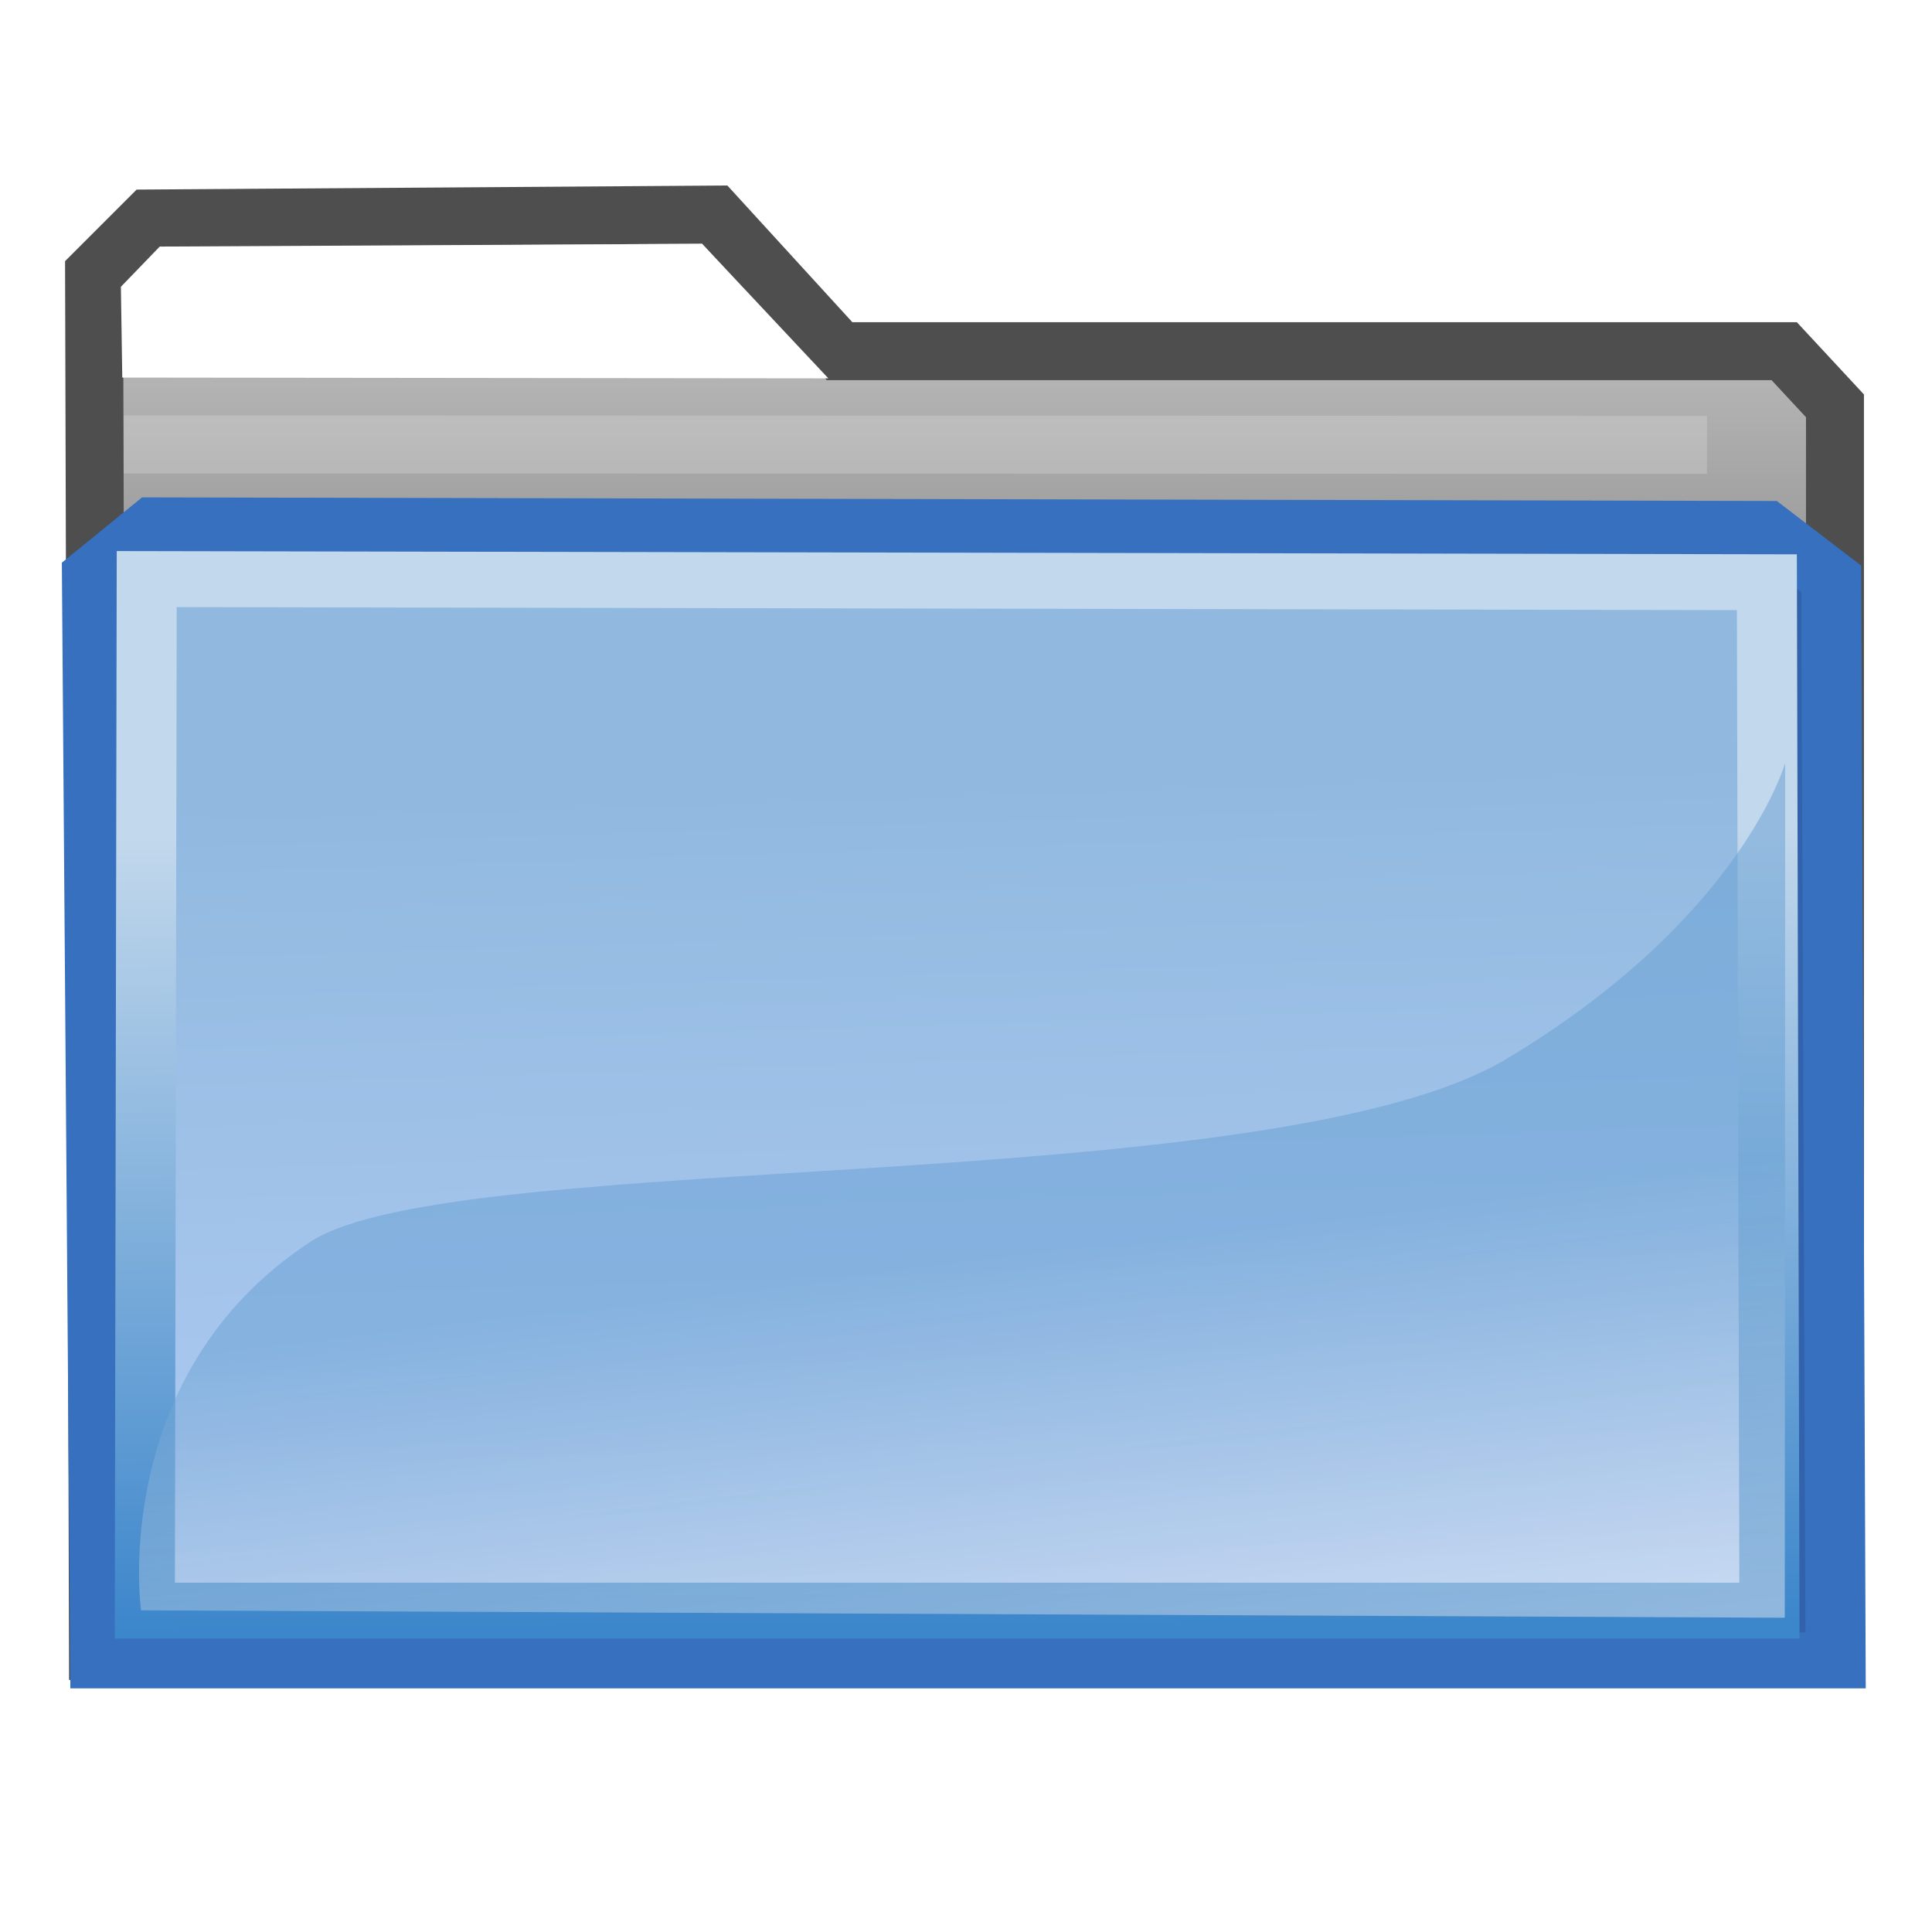 <?xml version="1.0" encoding="UTF-8" standalone="no"?>
<!-- Created with Inkscape (http://www.inkscape.org/) -->

<svg
   xmlns:dc="http://purl.org/dc/elements/1.1/"
   xmlns:cc="http://creativecommons.org/ns#"
   xmlns:rdf="http://www.w3.org/1999/02/22-rdf-syntax-ns#"
   xmlns:svg="http://www.w3.org/2000/svg"
   xmlns="http://www.w3.org/2000/svg"
   xmlns:xlink="http://www.w3.org/1999/xlink"
   xmlns:sodipodi="http://sodipodi.sourceforge.net/DTD/sodipodi-0.dtd"
   xmlns:inkscape="http://www.inkscape.org/namespaces/inkscape"
   width="500"
   height="500"
   id="svg2"
   version="1.1"
   inkscape:version="0.48.1 "
   sodipodi:docname="folder-closed.svg">
  <defs
     id="defs4">
    <linearGradient
       id="linearGradient4079">
      <stop
         style="stop-color:#000000;stop-opacity:1;"
         offset="0"
         id="stop4081" />
      <stop
         style="stop-color:#b3b3b3;stop-opacity:1;"
         offset="1"
         id="stop4083" />
    </linearGradient>
    <linearGradient
       id="linearGradient3871">
      <stop
         style="stop-color:#c2d8ec;stop-opacity:1;"
         offset="0"
         id="stop3873" />
      <stop
         style="stop-color:#3c86cb;stop-opacity:1;"
         offset="1"
         id="stop3875" />
    </linearGradient>
    <linearGradient
       id="linearGradient3855">
      <stop
         style="stop-color:#91b9df;stop-opacity:1;"
         offset="0"
         id="stop3857" />
      <stop
         style="stop-color:#b1ccf4;stop-opacity:1"
         offset="1"
         id="stop3859" />
    </linearGradient>
    <linearGradient
       id="linearGradient3835">
      <stop
         style="stop-color:#e0e6ee;stop-opacity:1;"
         offset="0"
         id="stop3839" />
      <stop
         id="stop3841"
         offset="1"
         style="stop-color:#659ed2;stop-opacity:0.984;" />
    </linearGradient>
    <linearGradient
       id="linearGradient3786">
      <stop
         style="stop-color:#6f8fbb;stop-opacity:1;"
         offset="0"
         id="stop3788" />
      <stop
         id="stop3796"
         offset="0.369"
         style="stop-color:#acbbd2;stop-opacity:1;" />
      <stop
         style="stop-color:#466696;stop-opacity:0.984;"
         offset="1"
         id="stop3790" />
    </linearGradient>
    <linearGradient
       inkscape:collect="always"
       xlink:href="#linearGradient3786-5"
       id="linearGradient3792-9"
       x1="243.643"
       y1="759.487"
       x2="309.859"
       y2="974.65"
       gradientUnits="userSpaceOnUse" />
    <linearGradient
       id="linearGradient3786-5">
      <stop
         style="stop-color:#6f8fbb;stop-opacity:1;"
         offset="0"
         id="stop3788-9" />
      <stop
         id="stop3796-2"
         offset="0.369"
         style="stop-color:#acbbd2;stop-opacity:1;" />
      <stop
         style="stop-color:#466696;stop-opacity:0.984;"
         offset="1"
         id="stop3790-4" />
    </linearGradient>
    <linearGradient
       gradientTransform="translate(-0.97,-0.08)"
       y2="860.292"
       x2="300.721"
       y1="979.659"
       x1="316.374"
       gradientUnits="userSpaceOnUse"
       id="linearGradient3814"
       xlink:href="#linearGradient3835"
       inkscape:collect="always" />
    <filter
       inkscape:collect="always"
       id="filter3851">
      <feGaussianBlur
         inkscape:collect="always"
         stdDeviation="3.49"
         id="feGaussianBlur3853" />
    </filter>
    <linearGradient
       inkscape:collect="always"
       xlink:href="#linearGradient3855"
       id="linearGradient3861"
       x1="164.902"
       y1="738.284"
       x2="172.407"
       y2="959.508"
       gradientUnits="userSpaceOnUse" />
    <linearGradient
       inkscape:collect="always"
       xlink:href="#linearGradient3871"
       id="linearGradient3877"
       x1="233.593"
       y1="748.386"
       x2="235.037"
       y2="966.579"
       gradientUnits="userSpaceOnUse" />
    <linearGradient
       inkscape:collect="always"
       xlink:href="#linearGradient4079"
       id="linearGradient4085"
       x1="199.465"
       y1="434.329"
       x2="199.43"
       y2="99.244"
       gradientUnits="userSpaceOnUse" />
  </defs>
  <sodipodi:namedview
     id="base"
     pagecolor="#ffffff"
     bordercolor="#666666"
     borderopacity="1.0"
     inkscape:pageopacity="0.0"
     inkscape:pageshadow="2"
     inkscape:zoom="0.98482465"
     inkscape:cx="501.61516"
     inkscape:cy="248.97212"
     inkscape:document-units="px"
     inkscape:current-layer="layer1"
     showgrid="false"
     showguides="true"
     inkscape:guide-bbox="true" />
  <g
     inkscape:label="Layer 1"
     inkscape:groupmode="layer"
     id="layer1"
     transform="translate(0,-552.362)">
    <path
       style="fill:url(#linearGradient4085);fill-opacity:1;stroke:#4e4e4e;stroke-width:15;stroke-linecap:butt;stroke-linejoin:miter;stroke-miterlimit:4;stroke-opacity:1;stroke-dasharray:none"
       d="M 25.355,427.269 24.345,70.685 38.487,56.543 59.226,56.4 184.959,55.533 l 32.325,35.355 244.472,0 13.132,14.142 0,322.239 z"
       id="path2998"
       inkscape:connector-curvature="0"
       transform="translate(0,552.362)"
       sodipodi:nodetypes="cccccccccc" />
    <g
       id="g4135">
      <path
         sodipodi:nodetypes="cc"
         transform="translate(0,552.362)"
         inkscape:connector-curvature="0"
         id="path3879"
         d="M 32.022,115.017 441.763,115.129"
         style="fill:#cccccc;fill-opacity:0.585;stroke:#ffffff;stroke-width:15;stroke-miterlimit:4;stroke-opacity:0.188;stroke-dasharray:none" />
      <path
         sodipodi:nodetypes="cc"
         inkscape:connector-curvature="0"
         id="path3879-6"
         d="m 31.504,698.331 409.741,0.113"
         style="fill:#cccccc;fill-opacity:0.585;stroke:#ffffff;stroke-width:15;stroke-miterlimit:4;stroke-opacity:0.188;stroke-dasharray:none" />
      <path
         sodipodi:nodetypes="cc"
         inkscape:connector-curvature="0"
         id="path3879-6-3"
         d="m 32.222,729.923 409.741,0.113"
         style="fill:#cccccc;fill-opacity:0.585;stroke:#ffffff;stroke-width:15;stroke-miterlimit:4;stroke-opacity:0.188;stroke-dasharray:none" />
      <path
         sodipodi:nodetypes="cc"
         inkscape:connector-curvature="0"
         id="path3879-6-3-0"
         d="m 32.222,760.797 409.741,0.113"
         style="fill:#cccccc;fill-opacity:0.585;stroke:#ffffff;stroke-width:15;stroke-miterlimit:4;stroke-opacity:0.188;stroke-dasharray:none" />
      <path
         sodipodi:nodetypes="cc"
         inkscape:connector-curvature="0"
         id="path3879-6-3-0-3"
         d="m 32.94,793.107 409.741,0.113"
         style="fill:#cccccc;fill-opacity:0.585;stroke:#ffffff;stroke-width:15;stroke-miterlimit:4;stroke-opacity:0.188;stroke-dasharray:none" />
      <path
         sodipodi:nodetypes="cc"
         inkscape:connector-curvature="0"
         id="path3879-6-3-0-3-8"
         d="m 32.94,823.981 409.741,0.113"
         style="fill:#cccccc;fill-opacity:0.585;stroke:#ffffff;stroke-width:15;stroke-miterlimit:4;stroke-opacity:0.188;stroke-dasharray:none" />
      <path
         sodipodi:nodetypes="cc"
         inkscape:connector-curvature="0"
         id="path3879-6-3-0-3-8-1"
         d="m 32.94,855.573 409.741,0.113"
         style="fill:#cccccc;fill-opacity:0.585;stroke:#ffffff;stroke-width:15;stroke-miterlimit:4;stroke-opacity:0.188;stroke-dasharray:none" />
      <path
         sodipodi:nodetypes="cc"
         inkscape:connector-curvature="0"
         id="path3879-6-3-0-3-8-1-8"
         d="m 32.222,887.883 409.741,0.113"
         style="fill:#cccccc;fill-opacity:0.585;stroke:#ffffff;stroke-width:15;stroke-miterlimit:4;stroke-opacity:0.188;stroke-dasharray:none" />
      <path
         sodipodi:nodetypes="cc"
         inkscape:connector-curvature="0"
         id="path3879-6-3-0-3-8-1-8-9"
         d="m 32.94,918.039 409.741,0.113"
         style="fill:#cccccc;fill-opacity:0.585;stroke:#ffffff;stroke-width:15;stroke-miterlimit:4;stroke-opacity:0.188;stroke-dasharray:none" />
      <path
         sodipodi:nodetypes="cc"
         inkscape:connector-curvature="0"
         id="path3879-6-3-0-3-8-1-8-9-0"
         d="m 32.94,947.477 409.741,0.113"
         style="fill:#cccccc;fill-opacity:0.585;stroke:#ffffff;stroke-width:15;stroke-miterlimit:4;stroke-opacity:0.188;stroke-dasharray:none" />
    </g>
    <g
       id="g3935"
       transform="matrix(1.013,0,0,0.943,-9.52,62.092)">
      <path
         sodipodi:nodetypes="ccccccc"
         inkscape:connector-curvature="0"
         id="path2996"
         d="m 34.991,975.591 -2.095,-297.796 15.681,-13.712 412,0.979 16.661,13.712 1.115,296.816 z"
         style="fill:#3162ab;fill-opacity:1;stroke:#3670be;stroke-width:15.348;stroke-linecap:butt;stroke-linejoin:miter;stroke-miterlimit:4;stroke-opacity:1;stroke-dasharray:none" />
      <path
         sodipodi:nodetypes="ccccc"
         inkscape:connector-curvature="0"
         id="path2996-6"
         d="m 46.397,961.933 0.486,-283.105 413.917,0.864 0.649,282.241 z"
         style="fill:url(#linearGradient3861);fill-opacity:1;stroke:url(#linearGradient3877);stroke-width:15.348;stroke-linecap:butt;stroke-linejoin:miter;stroke-miterlimit:4;stroke-opacity:1;stroke-dasharray:none" />
      <path
         sodipodi:nodetypes="cszccc"
         inkscape:connector-curvature="0"
         id="path2996-6-6"
         d="m 45.428,961.854 c 0,0 -8.409,-64.793 43.293,-101.153 36.919,-25.964 245.498,-11.474 305.653,-50.254 60.156,-38.78 71.108,-81.236 71.108,-81.236 l -0.11,234.674 z"
         style="opacity:0.71;fill:url(#linearGradient3814);fill-opacity:1;stroke:none;filter:url(#filter3851)" />
    </g>
    <path
       style="fill:#ffffff;fill-opacity:1;stroke:none"
       d="M 214.376,97.918 181.707,63.095 41.337,63.813 31.285,74.224 31.644,97.713 z"
       id="path4077"
       inkscape:connector-curvature="0"
       transform="translate(0,552.362)"
       sodipodi:nodetypes="cccccc" />
  </g>
</svg>
